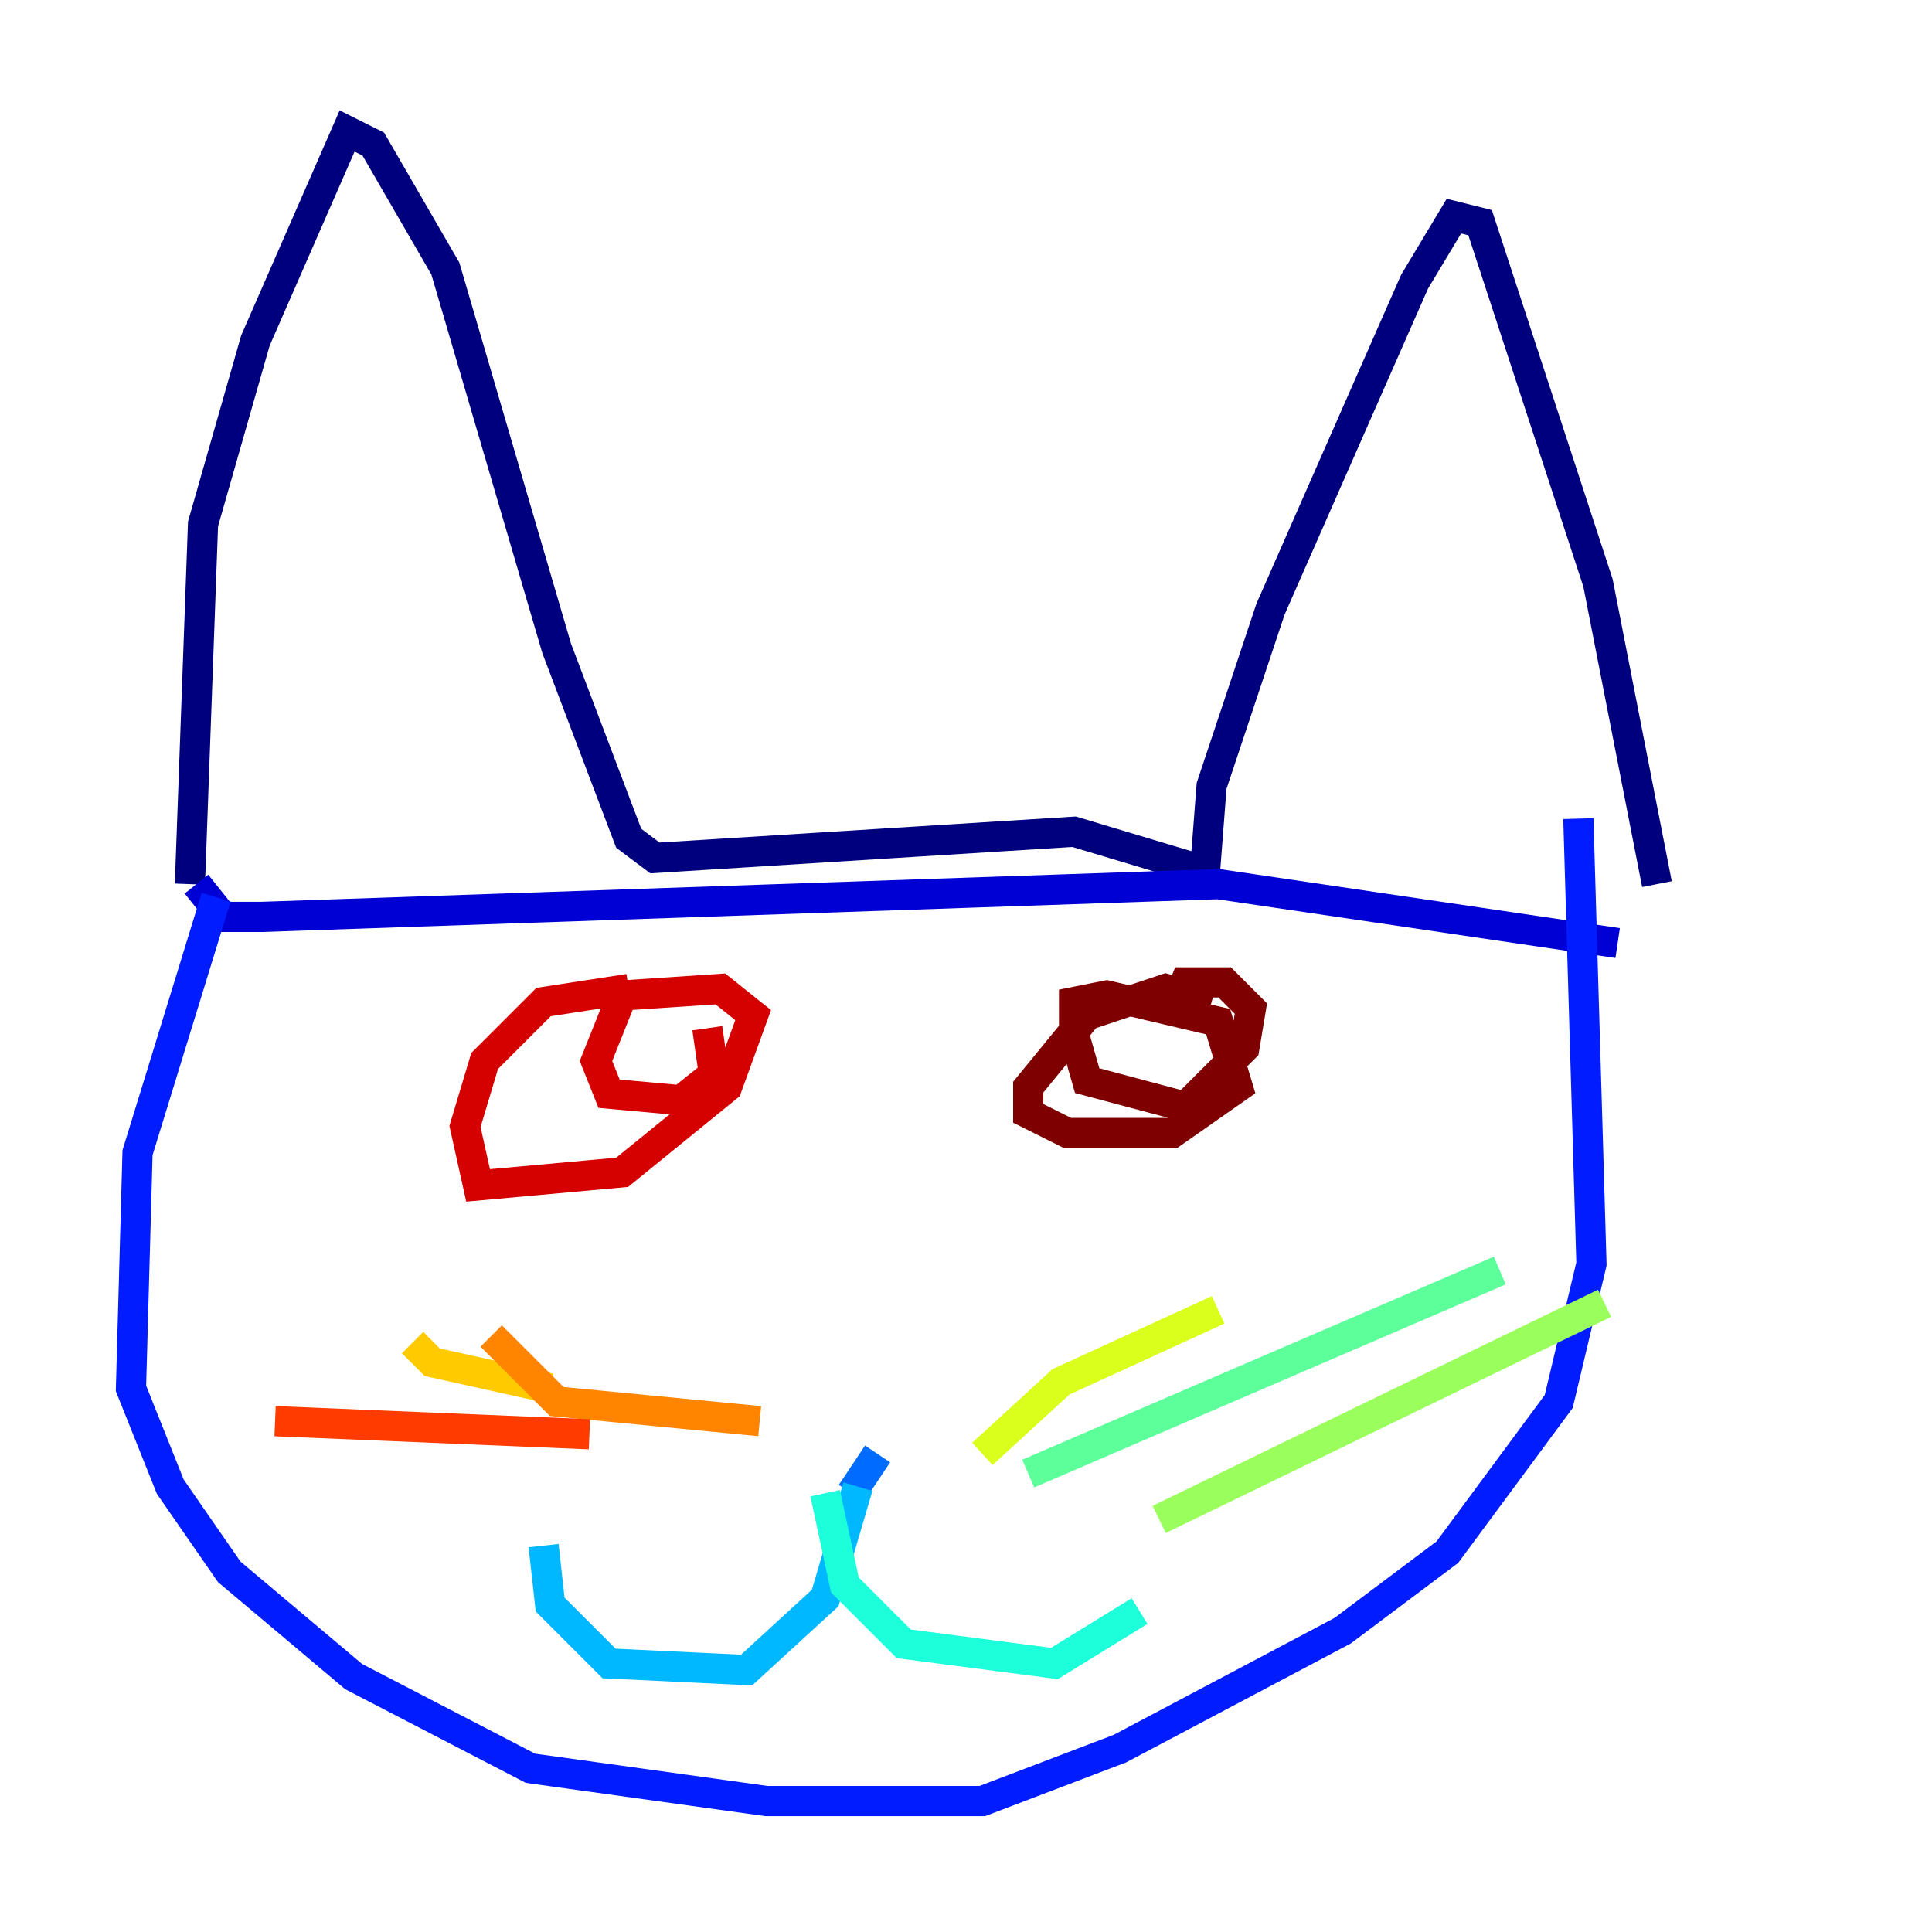 <?xml version="1.0" encoding="utf-8" ?>
<svg baseProfile="tiny" height="128" version="1.2" viewBox="0,0,128,128" width="128" xmlns="http://www.w3.org/2000/svg" xmlns:ev="http://www.w3.org/2001/xml-events" xmlns:xlink="http://www.w3.org/1999/xlink"><defs /><polyline fill="none" points="12.583,58.576 13.451,34.712 16.922,22.563 22.997,8.678 24.732,9.546 29.505,17.79 36.881,42.956 41.654,55.539 43.39,56.841 71.159,55.105 79.837,57.709 80.271,52.068 84.176,40.352 93.722,18.658 96.325,14.319 98.061,14.752 105.871,38.617 109.776,58.576" stroke="#00007f" stroke-width="2" /><polyline fill="none" points="13.017,58.576 14.752,60.746 17.356,60.746 80.705,58.576 107.173,62.481" stroke="#0000d5" stroke-width="2" /><polyline fill="none" points="14.319,59.444 9.112,76.366 8.678,91.986 11.281,98.495 15.186,104.136 23.43,111.078 35.146,117.153 50.766,119.322 65.085,119.322 74.197,115.851 88.949,108.041 95.891,102.834 103.268,92.854 105.437,83.742 104.57,54.237" stroke="#001cff" stroke-width="2" /><polyline fill="none" points="56.407,98.929 58.142,96.325" stroke="#006cff" stroke-width="2" /><polyline fill="none" points="56.841,98.495 54.671,105.871 49.464,110.644 40.352,110.21 36.447,106.305 36.014,102.4" stroke="#00b8ff" stroke-width="2" /><polyline fill="none" points="54.671,98.929 55.973,105.003 59.878,108.909 69.858,110.21 75.498,106.739" stroke="#1cffda" stroke-width="2" /><polyline fill="none" points="68.122,97.627 99.363,84.176" stroke="#5cff9a" stroke-width="2" /><polyline fill="none" points="76.8,100.664 106.305,86.346" stroke="#9aff5c" stroke-width="2" /><polyline fill="none" points="65.085,96.325 70.291,91.552 80.705,86.78" stroke="#daff1c" stroke-width="2" /><polyline fill="none" points="36.447,91.986 28.637,90.251 27.336,88.949" stroke="#ffcb00" stroke-width="2" /><polyline fill="none" points="50.332,94.156 36.881,92.854 32.542,88.515" stroke="#ff8500" stroke-width="2" /><polyline fill="none" points="39.051,95.024 18.224,94.156" stroke="#ff3b00" stroke-width="2" /><polyline fill="none" points="41.654,65.519 36.014,66.386 32.108,70.291 30.807,74.63 31.675,78.536 41.22,77.668 48.163,72.027 49.898,67.254 47.729,65.519 41.22,65.953 39.485,70.291 40.352,72.461 45.125,72.895 47.295,71.159 46.861,68.122" stroke="#d50000" stroke-width="2" /><polyline fill="none" points="80.271,66.386 77.234,65.519 72.027,67.254 68.122,72.027 68.122,73.763 70.725,75.064 77.668,75.064 82.007,72.027 80.705,67.688 73.329,65.953 71.159,66.386 71.159,68.556 72.027,71.593 78.536,73.329 82.441,69.424 82.875,66.82 81.139,65.085 78.536,65.085 77.668,67.254" stroke="#7f0000" stroke-width="2" /></svg>
